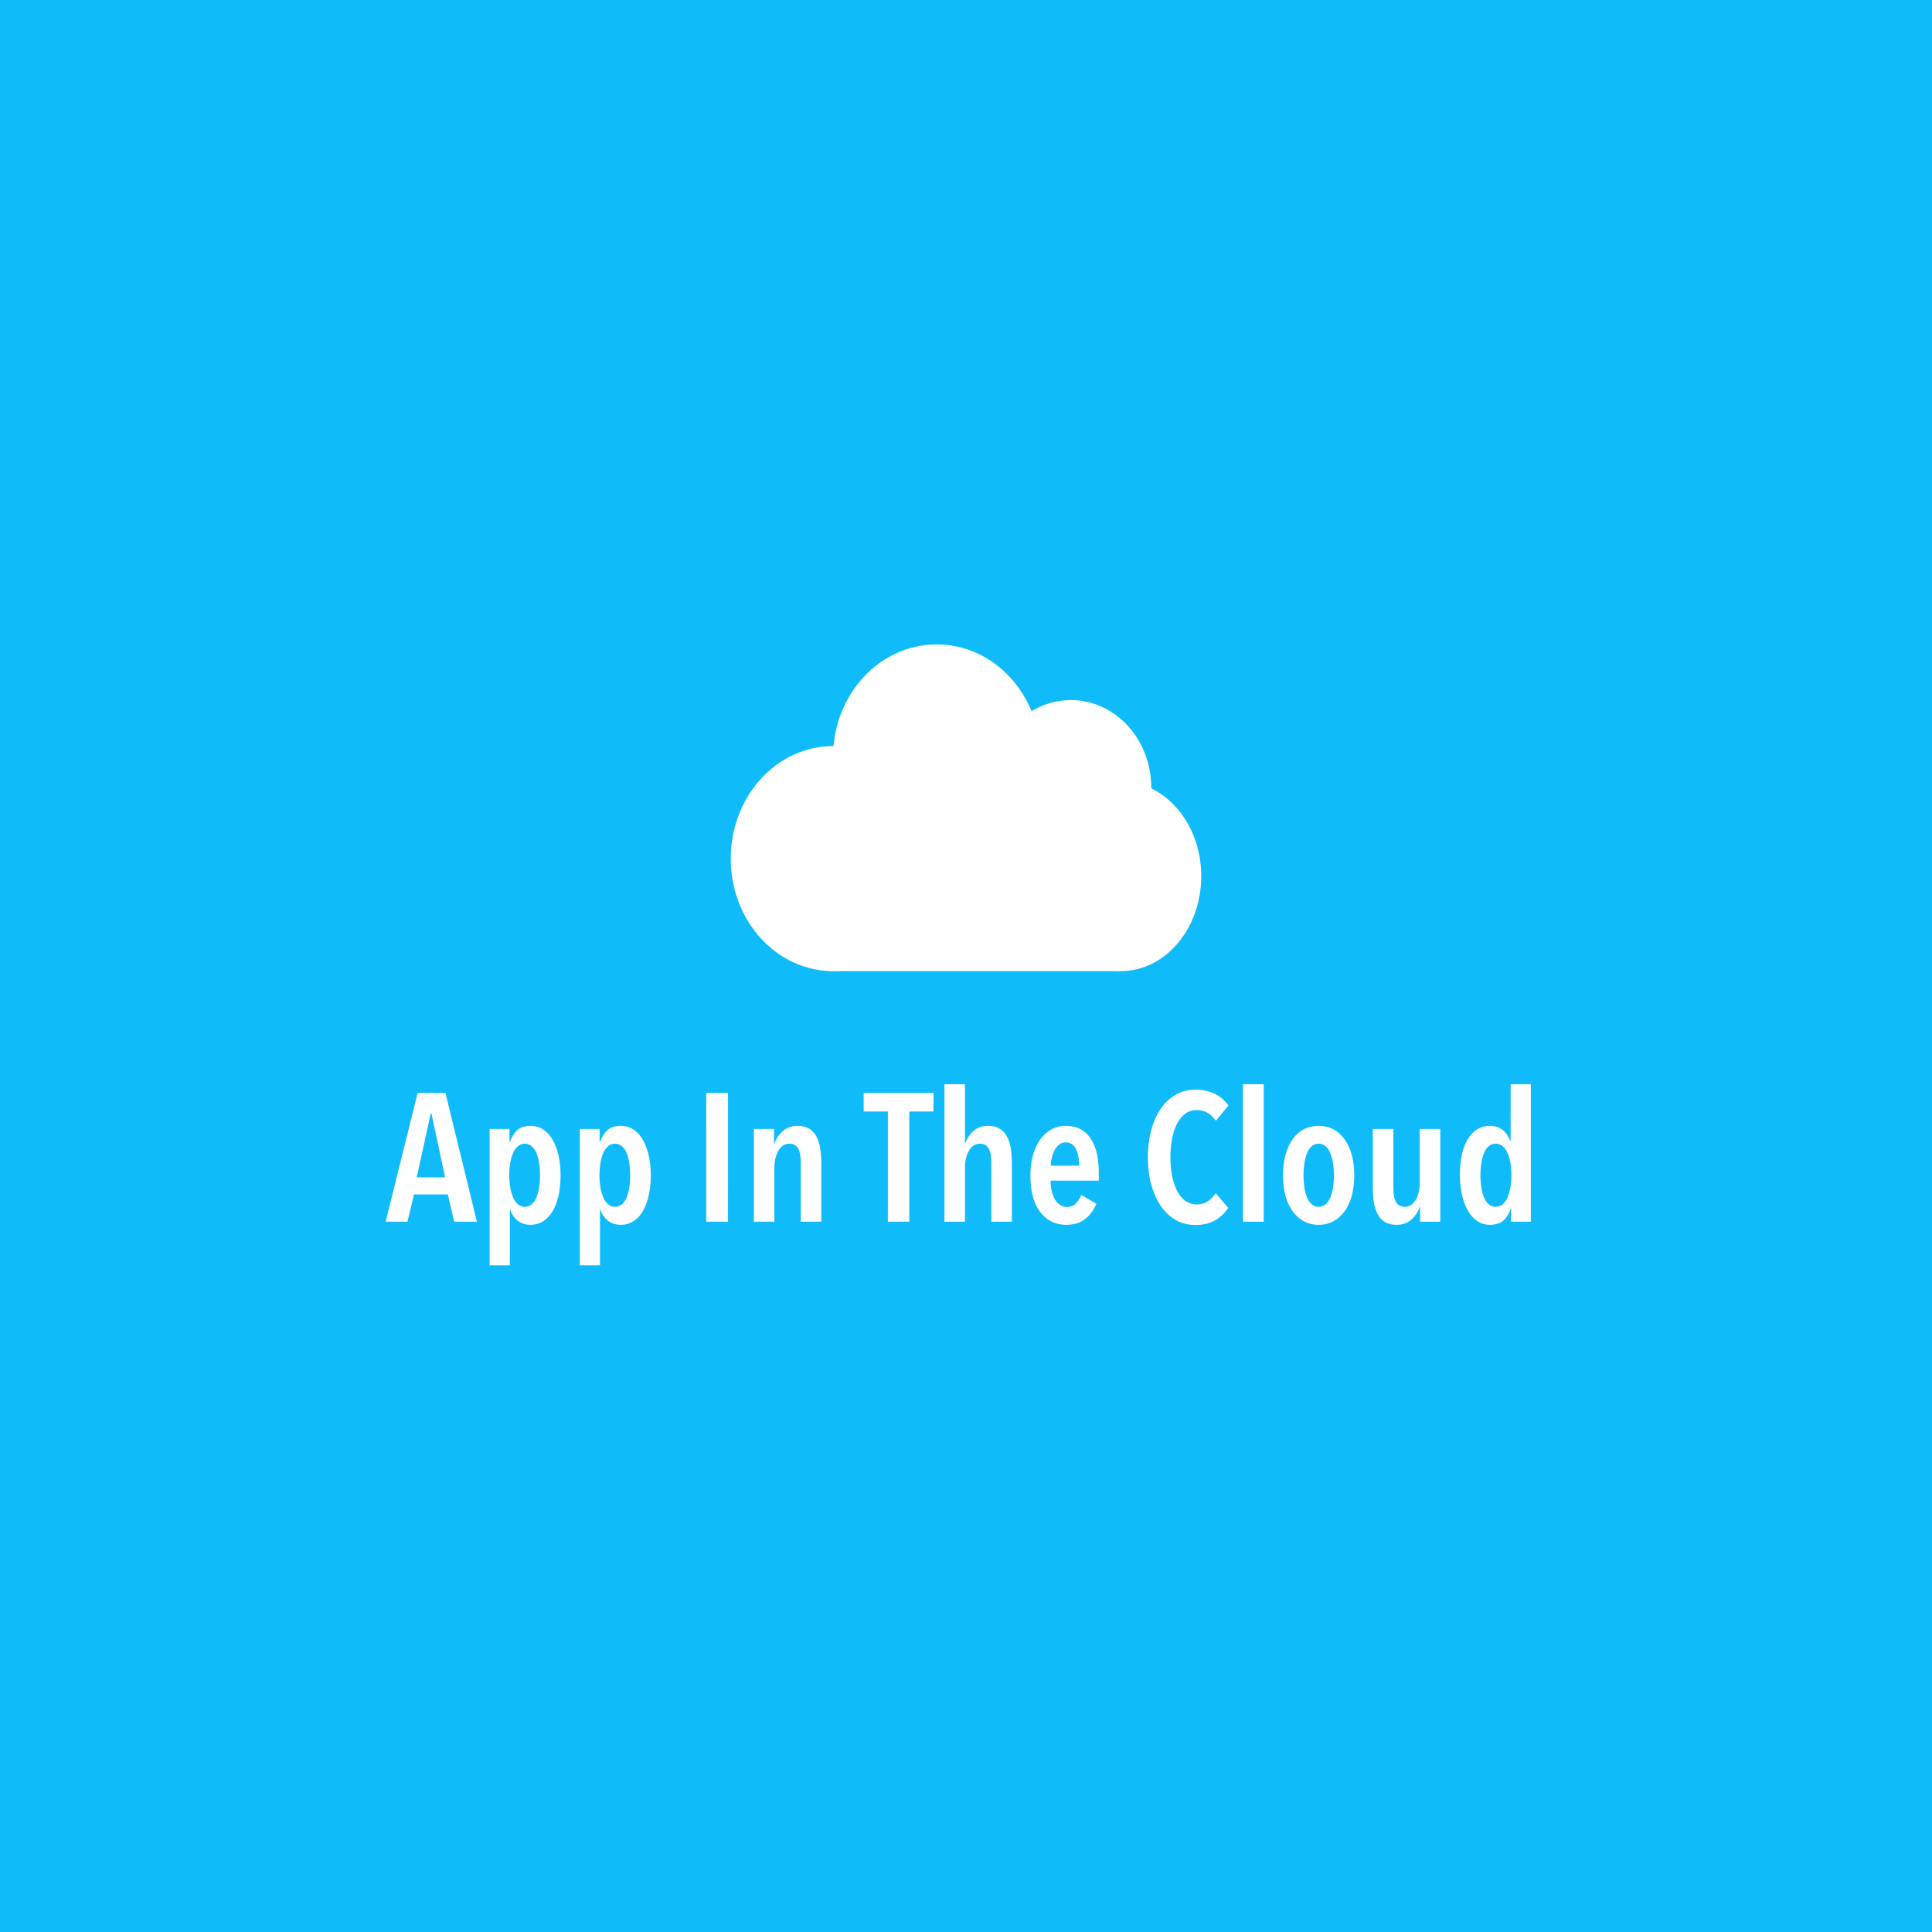 <svg id="Group_4" data-name="Group 4" xmlns="http://www.w3.org/2000/svg" width="3400" height="3400" viewBox="0 0 3400 3400">
  <rect id="Rectangle" width="3400" height="3400" fill="#0fbcf9"/>
  <g id="Group_2" data-name="Group 2" transform="translate(1286 1134)">
    <ellipse id="Oval" cx="180" cy="198" rx="180" ry="198" transform="translate(0 179)" fill="#fff"/>
    <ellipse id="Oval-2" data-name="Oval" cx="182.5" cy="198" rx="182.5" ry="198" transform="translate(180)" fill="#fff"/>
    <ellipse id="Oval-3" data-name="Oval" cx="141.5" cy="167" rx="141.5" ry="167" transform="translate(545 241)" fill="#fff"/>
    <ellipse id="Oval-4" data-name="Oval" cx="141.5" cy="154" rx="141.5" ry="154" transform="translate(457 98)" fill="#fff"/>
    <rect id="Rectangle-2" data-name="Rectangle" width="509" height="241" transform="translate(175 334)" fill="#fff"/>
  </g>
  <path id="App_In_The_Cloud" data-name="App In The Cloud" d="M218.56,318.721H183.04v-240h34.88v23.04h.64a56.056,56.056,0,0,1,5.2-11.161,48.241,48.241,0,0,1,7.28-9.159,26.566,26.566,0,0,1,10.16-6.12,46.549,46.549,0,0,1,25.88-.4,37.742,37.742,0,0,1,10.52,4.92,48.959,48.959,0,0,1,9,7.84,60.522,60.522,0,0,1,7.48,10.4A84.69,84.69,0,0,1,300,110.8a112.564,112.564,0,0,1,4.32,14.8,159.306,159.306,0,0,1,3.52,34.4,168.315,168.315,0,0,1-3.359,34.72,110.725,110.725,0,0,1-4.2,14.84A84.8,84.8,0,0,1,294.4,222.4a59.2,59.2,0,0,1-7.521,10.521,48.116,48.116,0,0,1-9.12,7.88,38.707,38.707,0,0,1-10.64,4.92,43.571,43.571,0,0,1-12.08,1.639A40.106,40.106,0,0,1,242.2,245.4a31.084,31.084,0,0,1-10.36-5.881,42.454,42.454,0,0,1-7.72-8.68,40.8,40.8,0,0,1-4.919-10.36h-.641v98.24ZM244.8,104.64a17.821,17.821,0,0,0-11.84,4.32,32.907,32.907,0,0,0-8.48,11.679,72.153,72.153,0,0,0-5.12,17.6,135.437,135.437,0,0,0,0,43.52,75,75,0,0,0,5.12,17.76,32.663,32.663,0,0,0,8.48,11.839,18.189,18.189,0,0,0,5.521,3.24,18.477,18.477,0,0,0,6.32,1.08,19.648,19.648,0,0,0,6.56-1.08,18.014,18.014,0,0,0,5.6-3.24,31.19,31.19,0,0,0,8.32-11.839,75.286,75.286,0,0,0,4.8-17.76,148.747,148.747,0,0,0,0-43.52,72.631,72.631,0,0,0-4.8-17.6,31.383,31.383,0,0,0-8.32-11.679,18,18,0,0,0-5.6-3.24A19.59,19.59,0,0,0,244.8,104.64ZM377.28,318.72H341.76v-240h34.88v23.04h.64a55.824,55.824,0,0,1,5.2-11.16,48.054,48.054,0,0,1,7.28-9.16,26.549,26.549,0,0,1,10.16-6.12,46.549,46.549,0,0,1,25.879-.4,37.777,37.777,0,0,1,10.52,4.92,49.1,49.1,0,0,1,9,7.84,60.564,60.564,0,0,1,7.48,10.4,84.819,84.819,0,0,1,5.92,12.719,112.86,112.86,0,0,1,4.32,14.8,159.343,159.343,0,0,1,3.52,34.4,168.3,168.3,0,0,1-3.36,34.72,110.462,110.462,0,0,1-4.2,14.84,84.764,84.764,0,0,1-5.88,12.839,59.3,59.3,0,0,1-7.52,10.521,48.151,48.151,0,0,1-9.12,7.88,38.694,38.694,0,0,1-10.64,4.92,43.6,43.6,0,0,1-12.081,1.639A40.118,40.118,0,0,1,400.92,245.4a31.059,31.059,0,0,1-10.36-5.881,42.446,42.446,0,0,1-7.72-8.68,40.921,40.921,0,0,1-4.92-10.36h-.64Zm26.24-214.08a17.819,17.819,0,0,0-11.84,4.32,32.933,32.933,0,0,0-8.48,11.679,72.051,72.051,0,0,0-5.12,17.6,135.379,135.379,0,0,0,0,43.52,75.057,75.057,0,0,0,5.12,17.76,32.666,32.666,0,0,0,8.48,11.839,18.25,18.25,0,0,0,5.521,3.24,18.462,18.462,0,0,0,6.32,1.08,19.631,19.631,0,0,0,6.559-1.08,17.994,17.994,0,0,0,5.6-3.24A31.165,31.165,0,0,0,424,199.52a75.491,75.491,0,0,0,4.8-17.76,148.747,148.747,0,0,0,0-43.52,72.494,72.494,0,0,0-4.8-17.6,31.4,31.4,0,0,0-8.32-11.679,18.037,18.037,0,0,0-5.6-3.24A19.573,19.573,0,0,0,403.52,104.64ZM1424.96,247.68a73.185,73.185,0,0,1-18.28-2.24,65.655,65.655,0,0,1-16.44-6.72,76.747,76.747,0,0,1-14.32-10.68A84.9,84.9,0,0,1,1364,213.92a111.121,111.121,0,0,1-9.52-17.32,143.2,143.2,0,0,1-7.12-20.28,164.411,164.411,0,0,1-4.441-22.8,210.281,210.281,0,0,1,0-49.8A166.667,166.667,0,0,1,1347.36,80.8a140.48,140.48,0,0,1,7.159-20.4,109.077,109.077,0,0,1,9.64-17.361A85.446,85.446,0,0,1,1376.2,28.96,76.133,76.133,0,0,1,1390.56,18.4a66.666,66.666,0,0,1,16.359-6.6,72.862,72.862,0,0,1,18.04-2.2,89.36,89.36,0,0,1,18.32,1.8,68.188,68.188,0,0,1,15.919,5.4,61.547,61.547,0,0,1,24,20.64l-22.08,26.88a52.336,52.336,0,0,0-7.041-8.26,40.383,40.383,0,0,0-8-5.9,36.8,36.8,0,0,0-8.961-3.54,40.928,40.928,0,0,0-9.92-1.18,34.889,34.889,0,0,0-10.8,1.64A31.629,31.629,0,0,0,1407.04,52a46.288,46.288,0,0,0-7.92,7.72,58.232,58.232,0,0,0-6.48,10.04,97.6,97.6,0,0,0-8.64,26.4,175.354,175.354,0,0,0-2.88,32.48A173.5,173.5,0,0,0,1384,160.8a97.616,97.616,0,0,0,8.64,26.4,56.857,56.857,0,0,0,6.52,10.04,45.987,45.987,0,0,0,8.04,7.719,32.377,32.377,0,0,0,9.561,4.92,38.4,38.4,0,0,0,21.52.2,30.544,30.544,0,0,0,8.92-4.32,52.005,52.005,0,0,0,13.6-14.079l22.079,25.92A70.819,70.819,0,0,1,1460,239.36a55.554,55.554,0,0,1-15.72,6.24A84.009,84.009,0,0,1,1424.96,247.68Zm518.4-.321a41.211,41.211,0,0,1-11.84-1.679,38.6,38.6,0,0,1-10.56-5.04,49.076,49.076,0,0,1-9.12-8.04,60.757,60.757,0,0,1-7.52-10.68,89.167,89.167,0,0,1-5.92-13.04,117.9,117.9,0,0,1-4.32-15.12,165.387,165.387,0,0,1-3.52-35.04,164.231,164.231,0,0,1,3.361-34.24,104.911,104.911,0,0,1,4.2-14.6A78.033,78.033,0,0,1,1904,97.44a59.072,59.072,0,0,1,7.48-10.121,48.872,48.872,0,0,1,9-7.64,37.933,37.933,0,0,1,10.6-4.8,45.637,45.637,0,0,1,12.281-1.6,39.437,39.437,0,0,1,12.4,1.88,32.594,32.594,0,0,1,10.32,5.64,39.851,39.851,0,0,1,7.84,8.439,38.781,38.781,0,0,1,4.961,10.281h.959V0h35.52V241.92h-34.88V218.559h-.64a49.253,49.253,0,0,1-4.76,11.2,44.578,44.578,0,0,1-7.24,9.28,27.034,27.034,0,0,1-10.36,6.24A44.065,44.065,0,0,1,1943.36,247.359ZM1953.6,104.64a19.548,19.548,0,0,0-6.56,1.08,18.045,18.045,0,0,0-5.6,3.24,31.186,31.186,0,0,0-8.32,11.84,75.474,75.474,0,0,0-4.8,17.6,140.687,140.687,0,0,0-1.6,21.919,138.458,138.458,0,0,0,1.6,21.6,75.462,75.462,0,0,0,4.8,17.6,31.182,31.182,0,0,0,8.32,11.839,18.045,18.045,0,0,0,5.6,3.24,20.463,20.463,0,0,0,13.12,0,18.041,18.041,0,0,0,5.6-3.24,32.673,32.673,0,0,0,8.48-11.839,75.048,75.048,0,0,0,5.12-17.6,126.173,126.173,0,0,0,1.759-21.6,128.2,128.2,0,0,0-1.759-21.919,75.055,75.055,0,0,0-5.12-17.6,31.752,31.752,0,0,0-8.64-11.84,19.178,19.178,0,0,0-5.64-3.24A18.719,18.719,0,0,0,1953.6,104.64ZM1779.2,247.359a48.588,48.588,0,0,1-12.12-1.4,29.984,29.984,0,0,1-9.48-4.2,36.883,36.883,0,0,1-7.241-6.519,39.373,39.373,0,0,1-5.4-8.36,70.33,70.33,0,0,1-6.08-21.281,185.8,185.8,0,0,1-1.6-24.48V78.72h36.16v102.4a119.652,119.652,0,0,0,.64,12.48,39.144,39.144,0,0,0,2.72,11.04,19.2,19.2,0,0,0,6.08,8c2.653,2.017,6.152,3.039,10.4,3.039a20.4,20.4,0,0,0,10.921-3,26.17,26.17,0,0,0,8.439-9,47.718,47.718,0,0,0,5.4-13.64,74.211,74.211,0,0,0,1.8-16.92V78.72H1856v163.2h-35.52V216h-.64a50.994,50.994,0,0,1-14.88,22.24,35.631,35.631,0,0,1-11.64,6.84A42.236,42.236,0,0,1,1779.2,247.359Zm-137.281,0a58.921,58.921,0,0,1-13.92-1.6,49.637,49.637,0,0,1-12.32-4.8,58.027,58.027,0,0,1-10.68-7.64,63.747,63.747,0,0,1-9-10.12,74.455,74.455,0,0,1-7.2-12.52,96.6,96.6,0,0,1-5.281-14.84,121.61,121.61,0,0,1-3.24-16.8,152,152,0,0,1-1.08-18.4,156.388,156.388,0,0,1,1.08-18.68,124,124,0,0,1,3.24-17,101.481,101.481,0,0,1,5.24-15,77.567,77.567,0,0,1,7.08-12.68,59.237,59.237,0,0,1,8.92-10.2,54.2,54.2,0,0,1,10.76-7.56,51.561,51.561,0,0,1,12.44-4.681,63.074,63.074,0,0,1,27.88,0,50.223,50.223,0,0,1,12.32,4.681,55.173,55.173,0,0,1,10.68,7.56,62.014,62.014,0,0,1,9,10.2,76.107,76.107,0,0,1,7.2,12.68,98.441,98.441,0,0,1,5.28,15,123.427,123.427,0,0,1,3.24,17,155.939,155.939,0,0,1,1.08,18.68,151.553,151.553,0,0,1-1.08,18.4,121.352,121.352,0,0,1-3.24,16.8,96.466,96.466,0,0,1-5.28,14.84,74.466,74.466,0,0,1-7.2,12.52,63.724,63.724,0,0,1-9,10.12,58,58,0,0,1-10.68,7.64,49.567,49.567,0,0,1-12.32,4.8A58.925,58.925,0,0,1,1641.92,247.359Zm0-142.719a19.2,19.2,0,0,0-6.521,1.08,17.206,17.206,0,0,0-5.48,3.24,32.115,32.115,0,0,0-8.159,11.84,75.477,75.477,0,0,0-4.8,17.6,149.821,149.821,0,0,0,0,43.68,72.7,72.7,0,0,0,4.8,17.6,32.33,32.33,0,0,0,8.159,11.679,17.181,17.181,0,0,0,5.48,3.24,19.216,19.216,0,0,0,6.521,1.08,19.566,19.566,0,0,0,6.56-1.08,18.056,18.056,0,0,0,5.6-3.24,31.38,31.38,0,0,0,8.32-11.679,72.621,72.621,0,0,0,4.8-17.6,149.832,149.832,0,0,0,0-43.68,70.4,70.4,0,0,0-4.96-17.6,33.684,33.684,0,0,0-8.319-11.84,17.2,17.2,0,0,0-5.48-3.24A19.2,19.2,0,0,0,1641.921,104.64ZM1197.76,247.359a63.788,63.788,0,0,1-13.539-1.4,52.614,52.614,0,0,1-22.88-11.2,62.732,62.732,0,0,1-9.34-9.8,68.352,68.352,0,0,1-7.56-12.42,87.854,87.854,0,0,1-5.4-14.859,121.307,121.307,0,0,1-3.24-17.3,171.688,171.688,0,0,1-1.08-19.741,151.09,151.09,0,0,1,1.12-18.68,119.67,119.67,0,0,1,3.361-17,98.66,98.66,0,0,1,5.439-15A76.663,76.663,0,0,1,1152,97.28a65.142,65.142,0,0,1,9.08-10.2,56.417,56.417,0,0,1,10.6-7.56,49.61,49.61,0,0,1,12.039-4.681,56.307,56.307,0,0,1,13.4-1.56,62.479,62.479,0,0,1,14.521,1.6,45.3,45.3,0,0,1,12.2,4.8,51,51,0,0,1,10,7.56,52.57,52.57,0,0,1,7.92,9.88,71.651,71.651,0,0,1,5.961,12.04,92.435,92.435,0,0,1,4.119,14.04,157.435,157.435,0,0,1,3.2,32.64V169.6h-84.8a82.062,82.062,0,0,0,1.92,18.08,51.22,51.22,0,0,0,5.6,14.72,31.254,31.254,0,0,0,8.961,9.92,21.115,21.115,0,0,0,12.32,3.68,23.713,23.713,0,0,0,8.92-1.6,19.088,19.088,0,0,0,6.92-4.8,50.6,50.6,0,0,0,9.439-14.72l26.561,15.36a72.065,72.065,0,0,1-8.52,15.24,60.566,60.566,0,0,1-11.481,11.8,45.461,45.461,0,0,1-14.76,7.56A63.159,63.159,0,0,1,1197.76,247.359ZM1196.8,102.4a19.911,19.911,0,0,0-6.52,1.039,17.363,17.363,0,0,0-5.481,3.12,31.342,31.342,0,0,0-8,10.4,65.189,65.189,0,0,0-6.24,26.4h49.92a87.167,87.167,0,0,0-1.44-16.52,50.158,50.158,0,0,0-4.32-13.08,21.067,21.067,0,0,0-7.36-8.52A19.371,19.371,0,0,0,1196.8,102.4ZM160.643,241.922h0l-40,0-11.2-48H49.92l-11.52,48H0L56.32,15.36h48.96L160.64,241.92ZM79.36,51.519,54.72,163.839h49.92l-24-112.32Zm1022.72,190.4h-36.16V139.52a120.66,120.66,0,0,0-.64-12.32,41.5,41.5,0,0,0-2.72-11.36,19.029,19.029,0,0,0-6.079-8.16c-2.654-2.017-6.153-3.039-10.4-3.039a20.193,20.193,0,0,0-10.92,3.04,26.37,26.37,0,0,0-8.44,9.12,48.844,48.844,0,0,0-5.4,13.76,74.755,74.755,0,0,0-1.8,16.959v94.4H983.36V0h36.16V104h.64a49.683,49.683,0,0,1,5.64-11.641,52.354,52.354,0,0,1,8.6-9.959,34.03,34.03,0,0,1,11.4-6.84,41.565,41.565,0,0,1,14.04-2.281,49.084,49.084,0,0,1,12.16,1.4,30.939,30.939,0,0,1,9.6,4.2,36.849,36.849,0,0,1,7.36,6.521,38.489,38.489,0,0,1,5.439,8.36,70.325,70.325,0,0,1,6.081,21.279,186.239,186.239,0,0,1,1.6,24.48v102.4Zm-335.36,0H730.56V139.52a120.537,120.537,0,0,0-.64-12.32,41.514,41.514,0,0,0-2.72-11.36,19.036,19.036,0,0,0-6.081-8.16c-2.653-2.017-6.151-3.039-10.4-3.039a20.212,20.212,0,0,0-10.92,3.04,26.359,26.359,0,0,0-8.439,9.12,48.828,48.828,0,0,0-5.4,13.76,74.742,74.742,0,0,0-1.8,16.959v94.4H648V78.72h35.52v25.92h.64A51,51,0,0,1,699.04,82.4a35.64,35.64,0,0,1,11.64-6.84A42.3,42.3,0,0,1,724.8,73.28a48.627,48.627,0,0,1,12.121,1.4,29.943,29.943,0,0,1,9.48,4.2A36.807,36.807,0,0,1,753.64,85.4a39.25,39.25,0,0,1,5.4,8.36,70.351,70.351,0,0,1,6.08,21.279,185.418,185.418,0,0,1,1.6,24.48v102.4Zm778.56,0H1508.8V0h36.48Zm-623.68,0H883.84V48H841.28V15.36H964.16V48H921.6Zm-319.04,0h-38.4V15.36h38.4Z" transform="translate(678.64 1908.08)" fill="#fff"/>
</svg>
